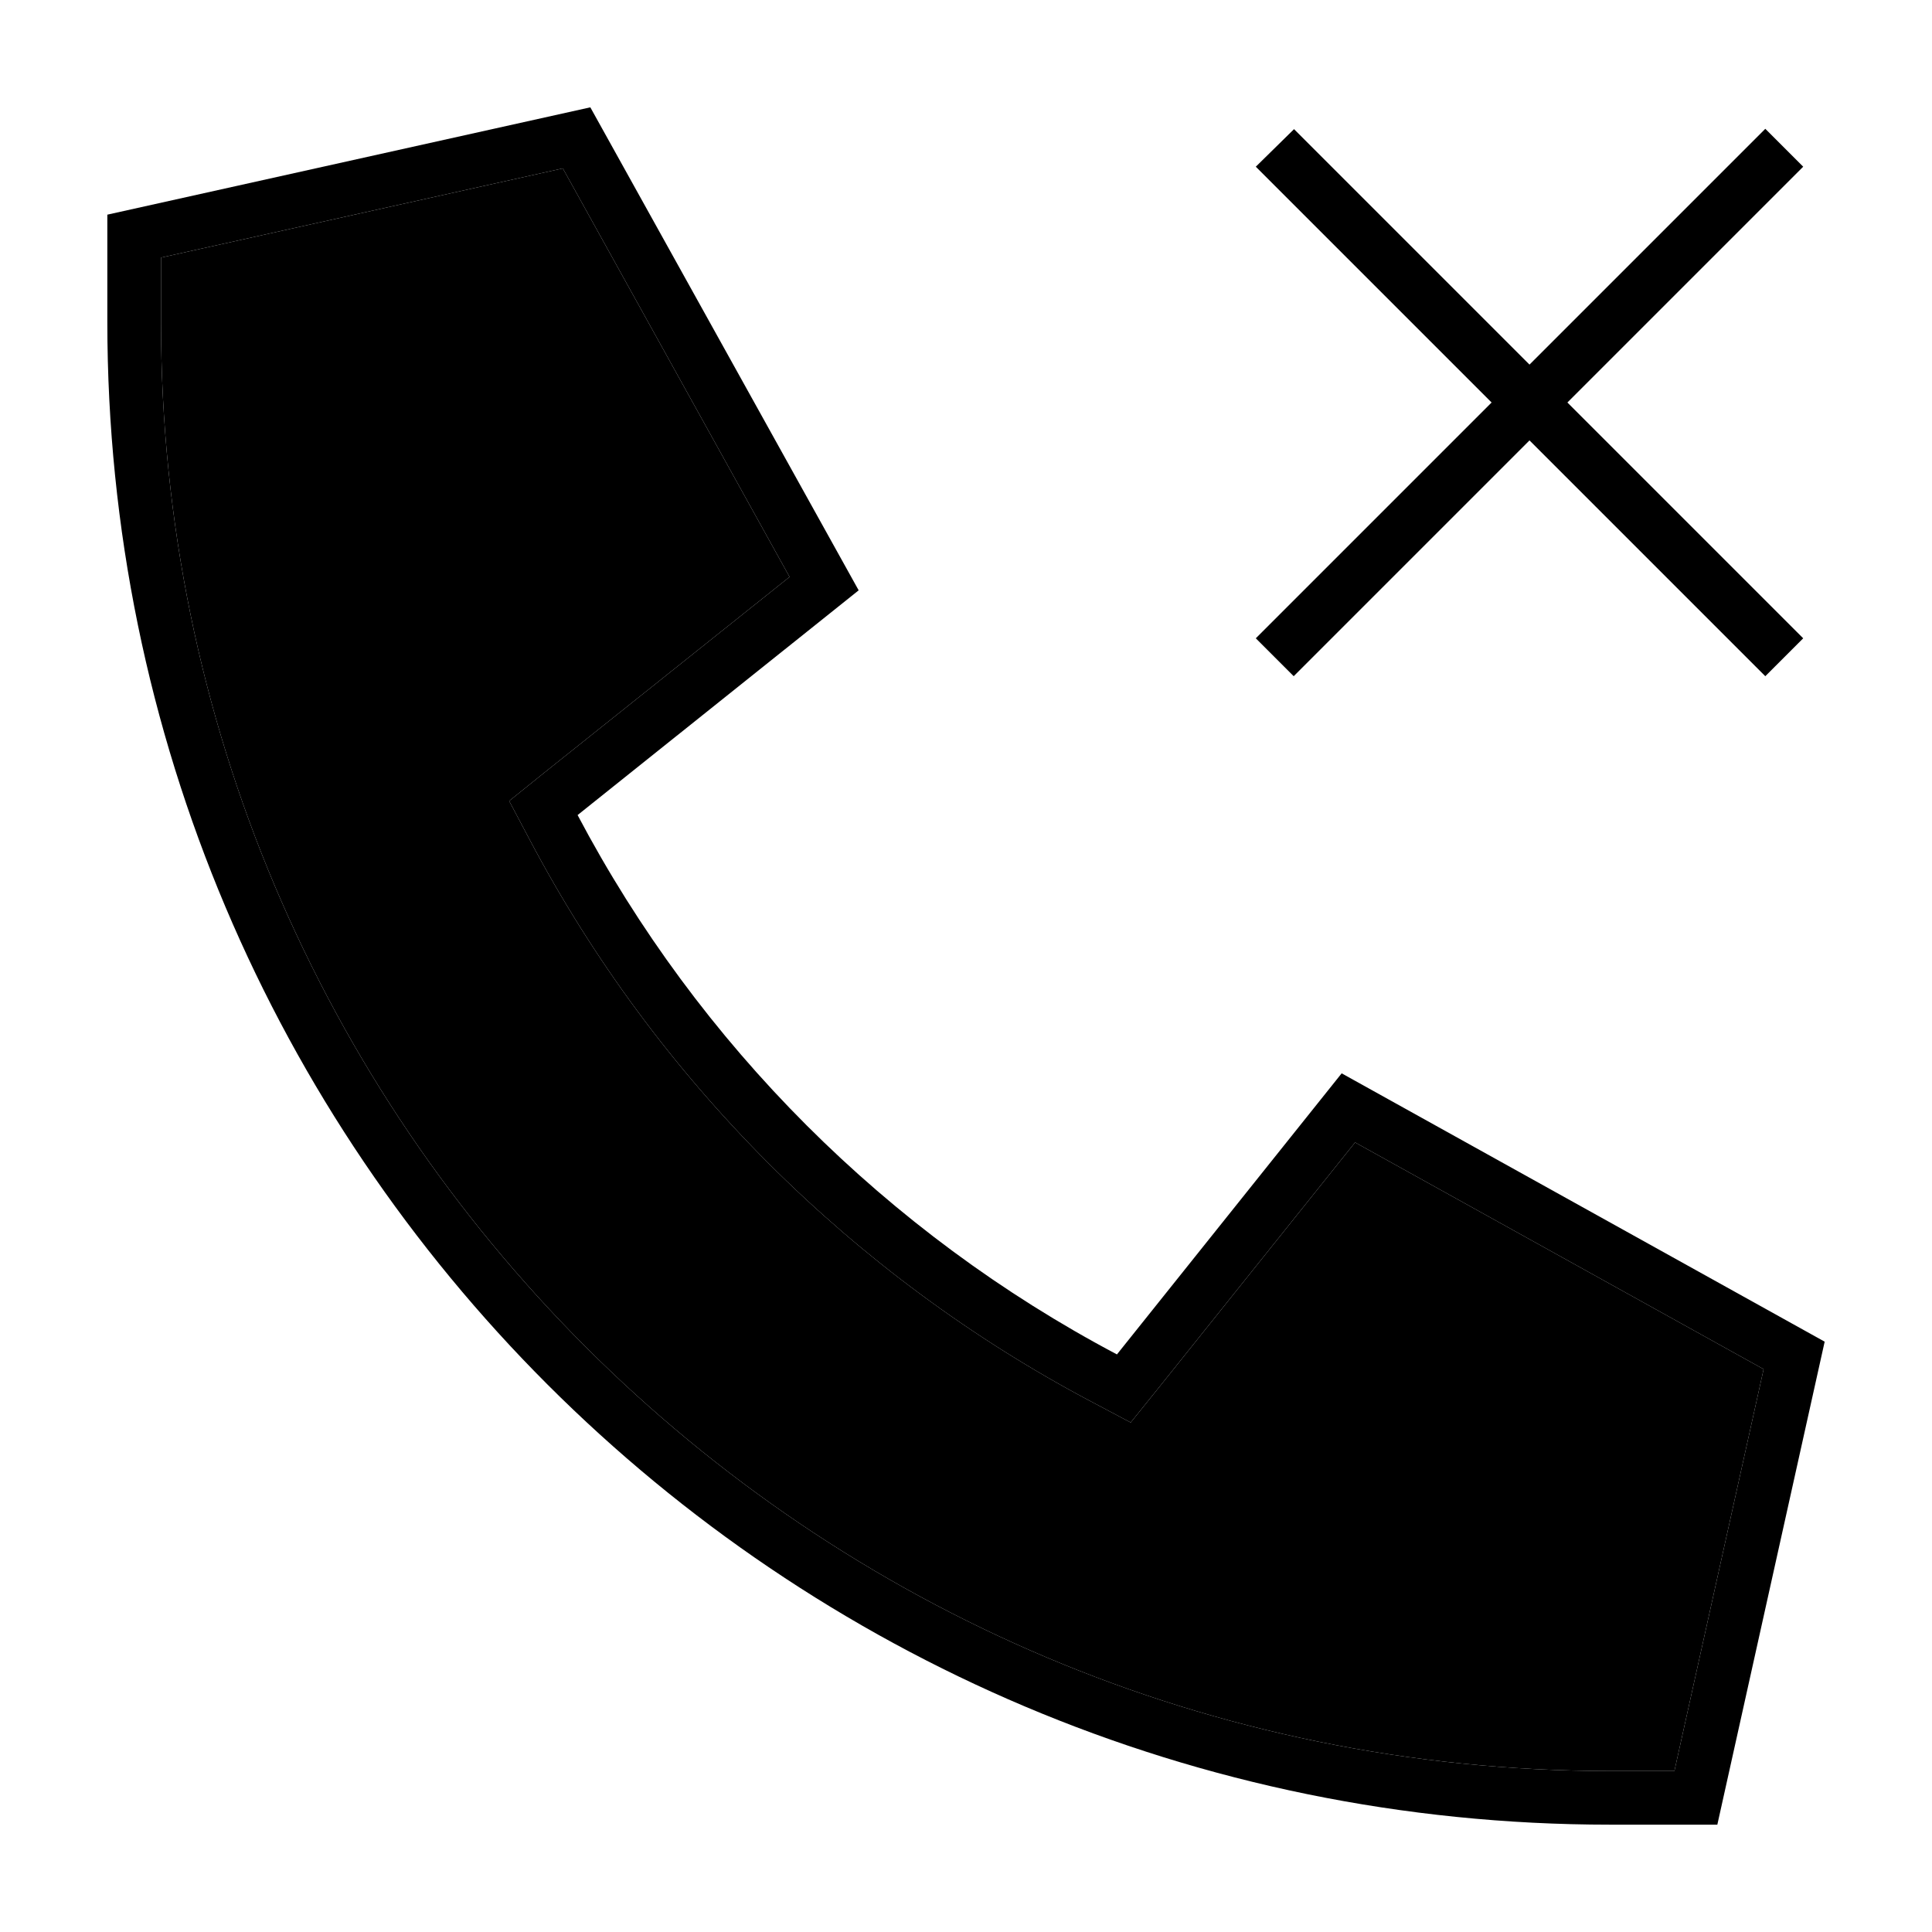 <svg xmlns="http://www.w3.org/2000/svg" width="24" height="24" viewBox="0 0 576 512"><path class="pr-icon-duotone-secondary" d="M48 44.8L48 64c0 238.6 193.4 432 432 432l19.2 0 26.6-119.8L404 308.6l-58.6 73.2-8.3 10.3-11.7-6.2C254.2 348.3 195.7 289.8 158 218.5l-6.2-11.7 10.3-8.3L235.4 140 167.8 18.2 48 44.8z"/><path class="pr-icon-duotone-primary" d="M480 512C232.6 512 32 311.4 32 64l0-32L176 0l80 144-83.8 67c36.1 68.4 92.3 124.6 160.8 160.8L400 288l144 80L512 512l-32 0zM48 64s0 0 0 0c0 238.6 193.4 432 432 432l19.2 0 26.6-119.8L404 308.6l-58.6 73.2-8.3 10.3-11.7-6.2C254.2 348.3 195.7 289.8 158 218.5l-6.2-11.7 10.3-8.3L235.4 140 167.8 18.2 48 44.8 48 64zM385.8 6.5l5.7 5.7L456 76.7l64.6-64.6 5.7-5.7 11.3 11.3-5.7 5.7L467.3 88l64.6 64.6 5.7 5.7-11.3 11.3-5.7-5.7L456 99.3l-64.6 64.6-5.7 5.7-11.3-11.3 5.7-5.7L444.7 88 380.1 23.4l-5.7-5.7L385.8 6.5z"/></svg>